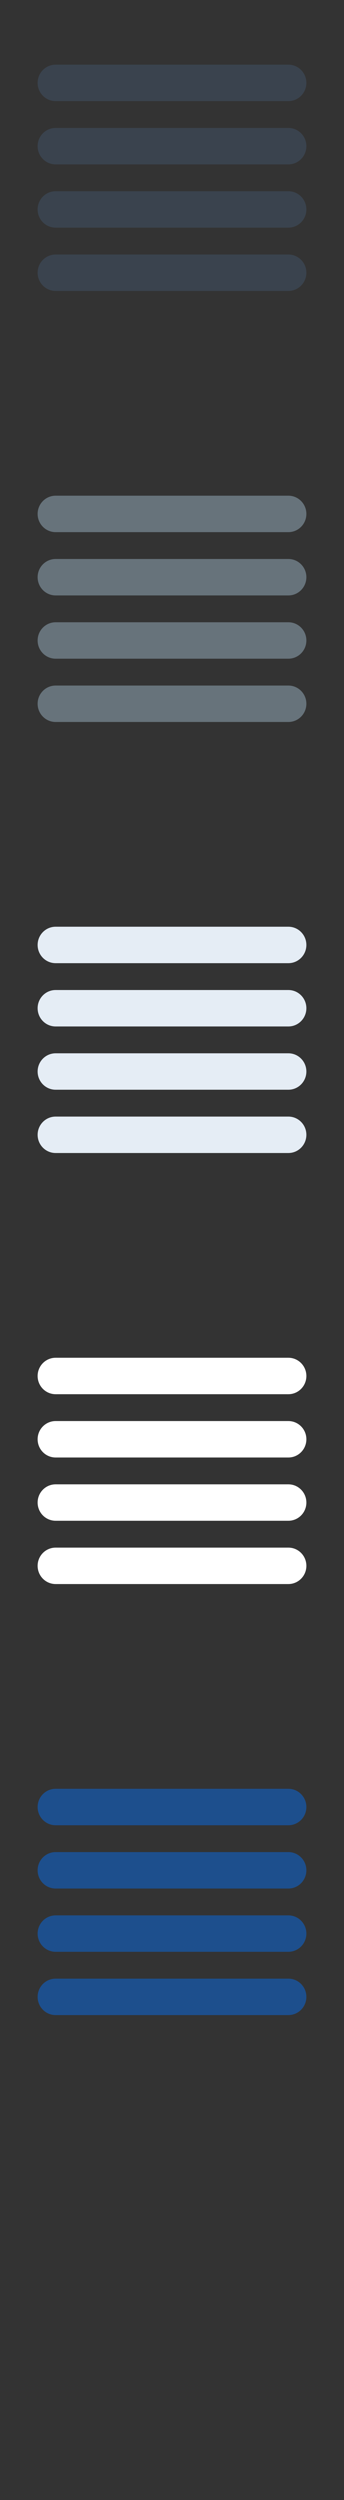 <?xml version="1.0" encoding="UTF-8" standalone="no"?>
<svg width="32px" height="232px" viewBox="0 0 32 232" version="1.1" xmlns="http://www.w3.org/2000/svg" xmlns:xlink="http://www.w3.org/1999/xlink" xmlns:sketch="http://www.bohemiancoding.com/sketch/ns">
    <rect x="0" y="0" width="32" height="232" fill="#333333" stroke="none"/>
    <title>hamburger</title>
    <description>Created with Sketch (http://www.bohemiancoding.com/sketch)</description>
    <defs></defs>
    <g id="Actions" stroke="none" stroke-width="1" fill="none" fill-rule="evenodd" sketch:type="MSPage">
        <path d="M26.827,169.383 L5.175,169.383 C4.25,169.383 3.5,168.626 3.5,167.693 C3.5,166.758 4.25,166 5.175,166 L26.827,166 C27.749,166 28.5,166.758 28.5,167.693 C28.5,168.626 27.749,169.383 26.827,169.383 L26.827,169.383 L26.827,169.383 L26.827,169.383 Z M5.175,171.874 L26.827,171.874 C27.749,171.874 28.5,172.631 28.5,173.563 C28.5,174.499 27.749,175.256 26.827,175.256 L5.175,175.256 C4.25,175.256 3.5,174.499 3.5,173.563 C3.5,172.631 4.25,171.874 5.175,171.874 C5.175,171.874 4.25,171.874 5.175,171.874 L5.175,171.874 L5.175,171.874 Z M26.827,181.127 L5.175,181.127 C4.25,181.127 3.5,180.371 3.5,179.438 C3.5,178.502 4.25,177.746 5.175,177.746 L26.827,177.746 C27.749,177.746 28.5,178.502 28.5,179.438 C28.5,180.371 27.749,181.127 26.827,181.127 L26.827,181.127 L26.827,181.127 L26.827,181.127 Z M26.827,187 L5.175,187 C4.25,187 3.5,186.244 3.5,185.309 C3.5,184.376 4.25,183.619 5.175,183.619 L26.827,183.619 C27.749,183.619 28.5,184.376 28.5,185.309 C28.5,186.244 27.749,187 26.827,187 L26.827,187 Z M26.827,187" id="hamburger--lp-blue" fill="#1D4F8D" sketch:type="MSShapeGroup"></path>
        <path d="M26.827,129.383 L5.175,129.383 C4.25,129.383 3.5,128.626 3.5,127.693 C3.5,126.758 4.25,126 5.175,126 L26.827,126 C27.749,126 28.5,126.758 28.5,127.693 C28.5,128.626 27.749,129.383 26.827,129.383 L26.827,129.383 L26.827,129.383 L26.827,129.383 Z M5.175,131.874 L26.827,131.874 C27.749,131.874 28.5,132.631 28.5,133.563 C28.5,134.499 27.749,135.256 26.827,135.256 L5.175,135.256 C4.25,135.256 3.5,134.499 3.5,133.563 C3.5,132.631 4.25,131.874 5.175,131.874 C5.175,131.874 4.25,131.874 5.175,131.874 L5.175,131.874 L5.175,131.874 Z M26.827,141.127 L5.175,141.127 C4.25,141.127 3.5,140.371 3.5,139.438 C3.5,138.502 4.25,137.746 5.175,137.746 L26.827,137.746 C27.749,137.746 28.5,138.502 28.5,139.438 C28.5,140.371 27.749,141.127 26.827,141.127 L26.827,141.127 L26.827,141.127 L26.827,141.127 Z M26.827,147 L5.175,147 C4.25,147 3.5,146.244 3.5,145.309 C3.5,144.376 4.25,143.619 5.175,143.619 L26.827,143.619 C27.749,143.619 28.5,144.376 28.5,145.309 C28.5,146.244 27.749,147 26.827,147 L26.827,147 Z M26.827,147" id="hamburger--white" fill="#FFFFFF" sketch:type="MSShapeGroup"></path>
        <path d="M26.827,89.383 L5.175,89.383 C4.25,89.383 3.5,88.626 3.5,87.693 C3.5,86.758 4.25,86 5.175,86 L26.827,86 C27.749,86 28.5,86.758 28.5,87.693 C28.5,88.626 27.749,89.383 26.827,89.383 L26.827,89.383 L26.827,89.383 L26.827,89.383 Z M5.175,91.874 L26.827,91.874 C27.749,91.874 28.5,92.631 28.5,93.563 C28.5,94.499 27.749,95.256 26.827,95.256 L5.175,95.256 C4.25,95.256 3.5,94.499 3.5,93.563 C3.5,92.631 4.25,91.874 5.175,91.874 C5.175,91.874 4.25,91.874 5.175,91.874 L5.175,91.874 L5.175,91.874 Z M26.827,101.127 L5.175,101.127 C4.25,101.127 3.5,100.371 3.5,99.438 C3.5,98.502 4.25,97.746 5.175,97.746 L26.827,97.746 C27.749,97.746 28.5,98.502 28.5,99.438 C28.5,100.371 27.749,101.127 26.827,101.127 L26.827,101.127 L26.827,101.127 L26.827,101.127 Z M26.827,107 L5.175,107 C4.25,107 3.5,106.244 3.5,105.309 C3.5,104.376 4.25,103.619 5.175,103.619 L26.827,103.619 C27.749,103.619 28.5,104.376 28.5,105.309 C28.5,106.244 27.749,107 26.827,107 L26.827,107 Z M26.827,107" id="hamburger--subdued-grey" fill="#E5EDF5" sketch:type="MSShapeGroup"></path>
        <path d="M26.827,49.383 L5.175,49.383 C4.25,49.383 3.5,48.626 3.5,47.693 C3.5,46.758 4.25,46 5.175,46 L26.827,46 C27.749,46 28.5,46.758 28.5,47.693 C28.5,48.626 27.749,49.383 26.827,49.383 L26.827,49.383 L26.827,49.383 L26.827,49.383 Z M5.175,51.874 L26.827,51.874 C27.749,51.874 28.5,52.631 28.5,53.563 C28.5,54.499 27.749,55.256 26.827,55.256 L5.175,55.256 C4.25,55.256 3.5,54.499 3.5,53.563 C3.5,52.631 4.25,51.874 5.175,51.874 C5.175,51.874 4.25,51.874 5.175,51.874 L5.175,51.874 L5.175,51.874 Z M26.827,61.127 L5.175,61.127 C4.25,61.127 3.5,60.371 3.5,59.438 C3.5,58.502 4.25,57.746 5.175,57.746 L26.827,57.746 C27.749,57.746 28.5,58.502 28.5,59.438 C28.5,60.371 27.749,61.127 26.827,61.127 L26.827,61.127 L26.827,61.127 L26.827,61.127 Z M26.827,67 L5.175,67 C4.25,67 3.5,66.244 3.5,65.309 C3.5,64.376 4.25,63.619 5.175,63.619 L26.827,63.619 C27.749,63.619 28.5,64.376 28.5,65.309 C28.5,66.244 27.749,67 26.827,67 L26.827,67 Z M26.827,67" id="hamburger--body-grey" fill="#67737B" sketch:type="MSShapeGroup"></path>
        <path d="M26.827,9.383 L5.175,9.383 C4.25,9.383 3.5,8.626 3.5,7.693 C3.5,6.758 4.25,6 5.175,6 L26.827,6 C27.749,6 28.5,6.758 28.5,7.693 C28.5,8.626 27.749,9.383 26.827,9.383 L26.827,9.383 L26.827,9.383 L26.827,9.383 Z M5.175,11.874 L26.827,11.874 C27.749,11.874 28.5,12.631 28.5,13.563 C28.5,14.499 27.749,15.256 26.827,15.256 L5.175,15.256 C4.25,15.256 3.5,14.499 3.5,13.563 C3.5,12.631 4.25,11.874 5.175,11.874 C5.175,11.874 4.25,11.874 5.175,11.874 L5.175,11.874 L5.175,11.874 Z M26.827,21.127 L5.175,21.127 C4.25,21.127 3.5,20.371 3.5,19.438 C3.5,18.502 4.25,17.746 5.175,17.746 L26.827,17.746 C27.749,17.746 28.5,18.502 28.5,19.438 C28.5,20.371 27.749,21.127 26.827,21.127 L26.827,21.127 L26.827,21.127 L26.827,21.127 Z M26.827,27 L5.175,27 C4.25,27 3.5,26.244 3.5,25.309 C3.5,24.376 4.25,23.619 5.175,23.619 L26.827,23.619 C27.749,23.619 28.5,24.376 28.5,25.309 C28.5,26.244 27.749,27 26.827,27 L26.827,27 Z M26.827,27" id="hamburger--title-grey" fill="#3A434E" sketch:type="MSShapeGroup"></path>
    </g>
</svg>